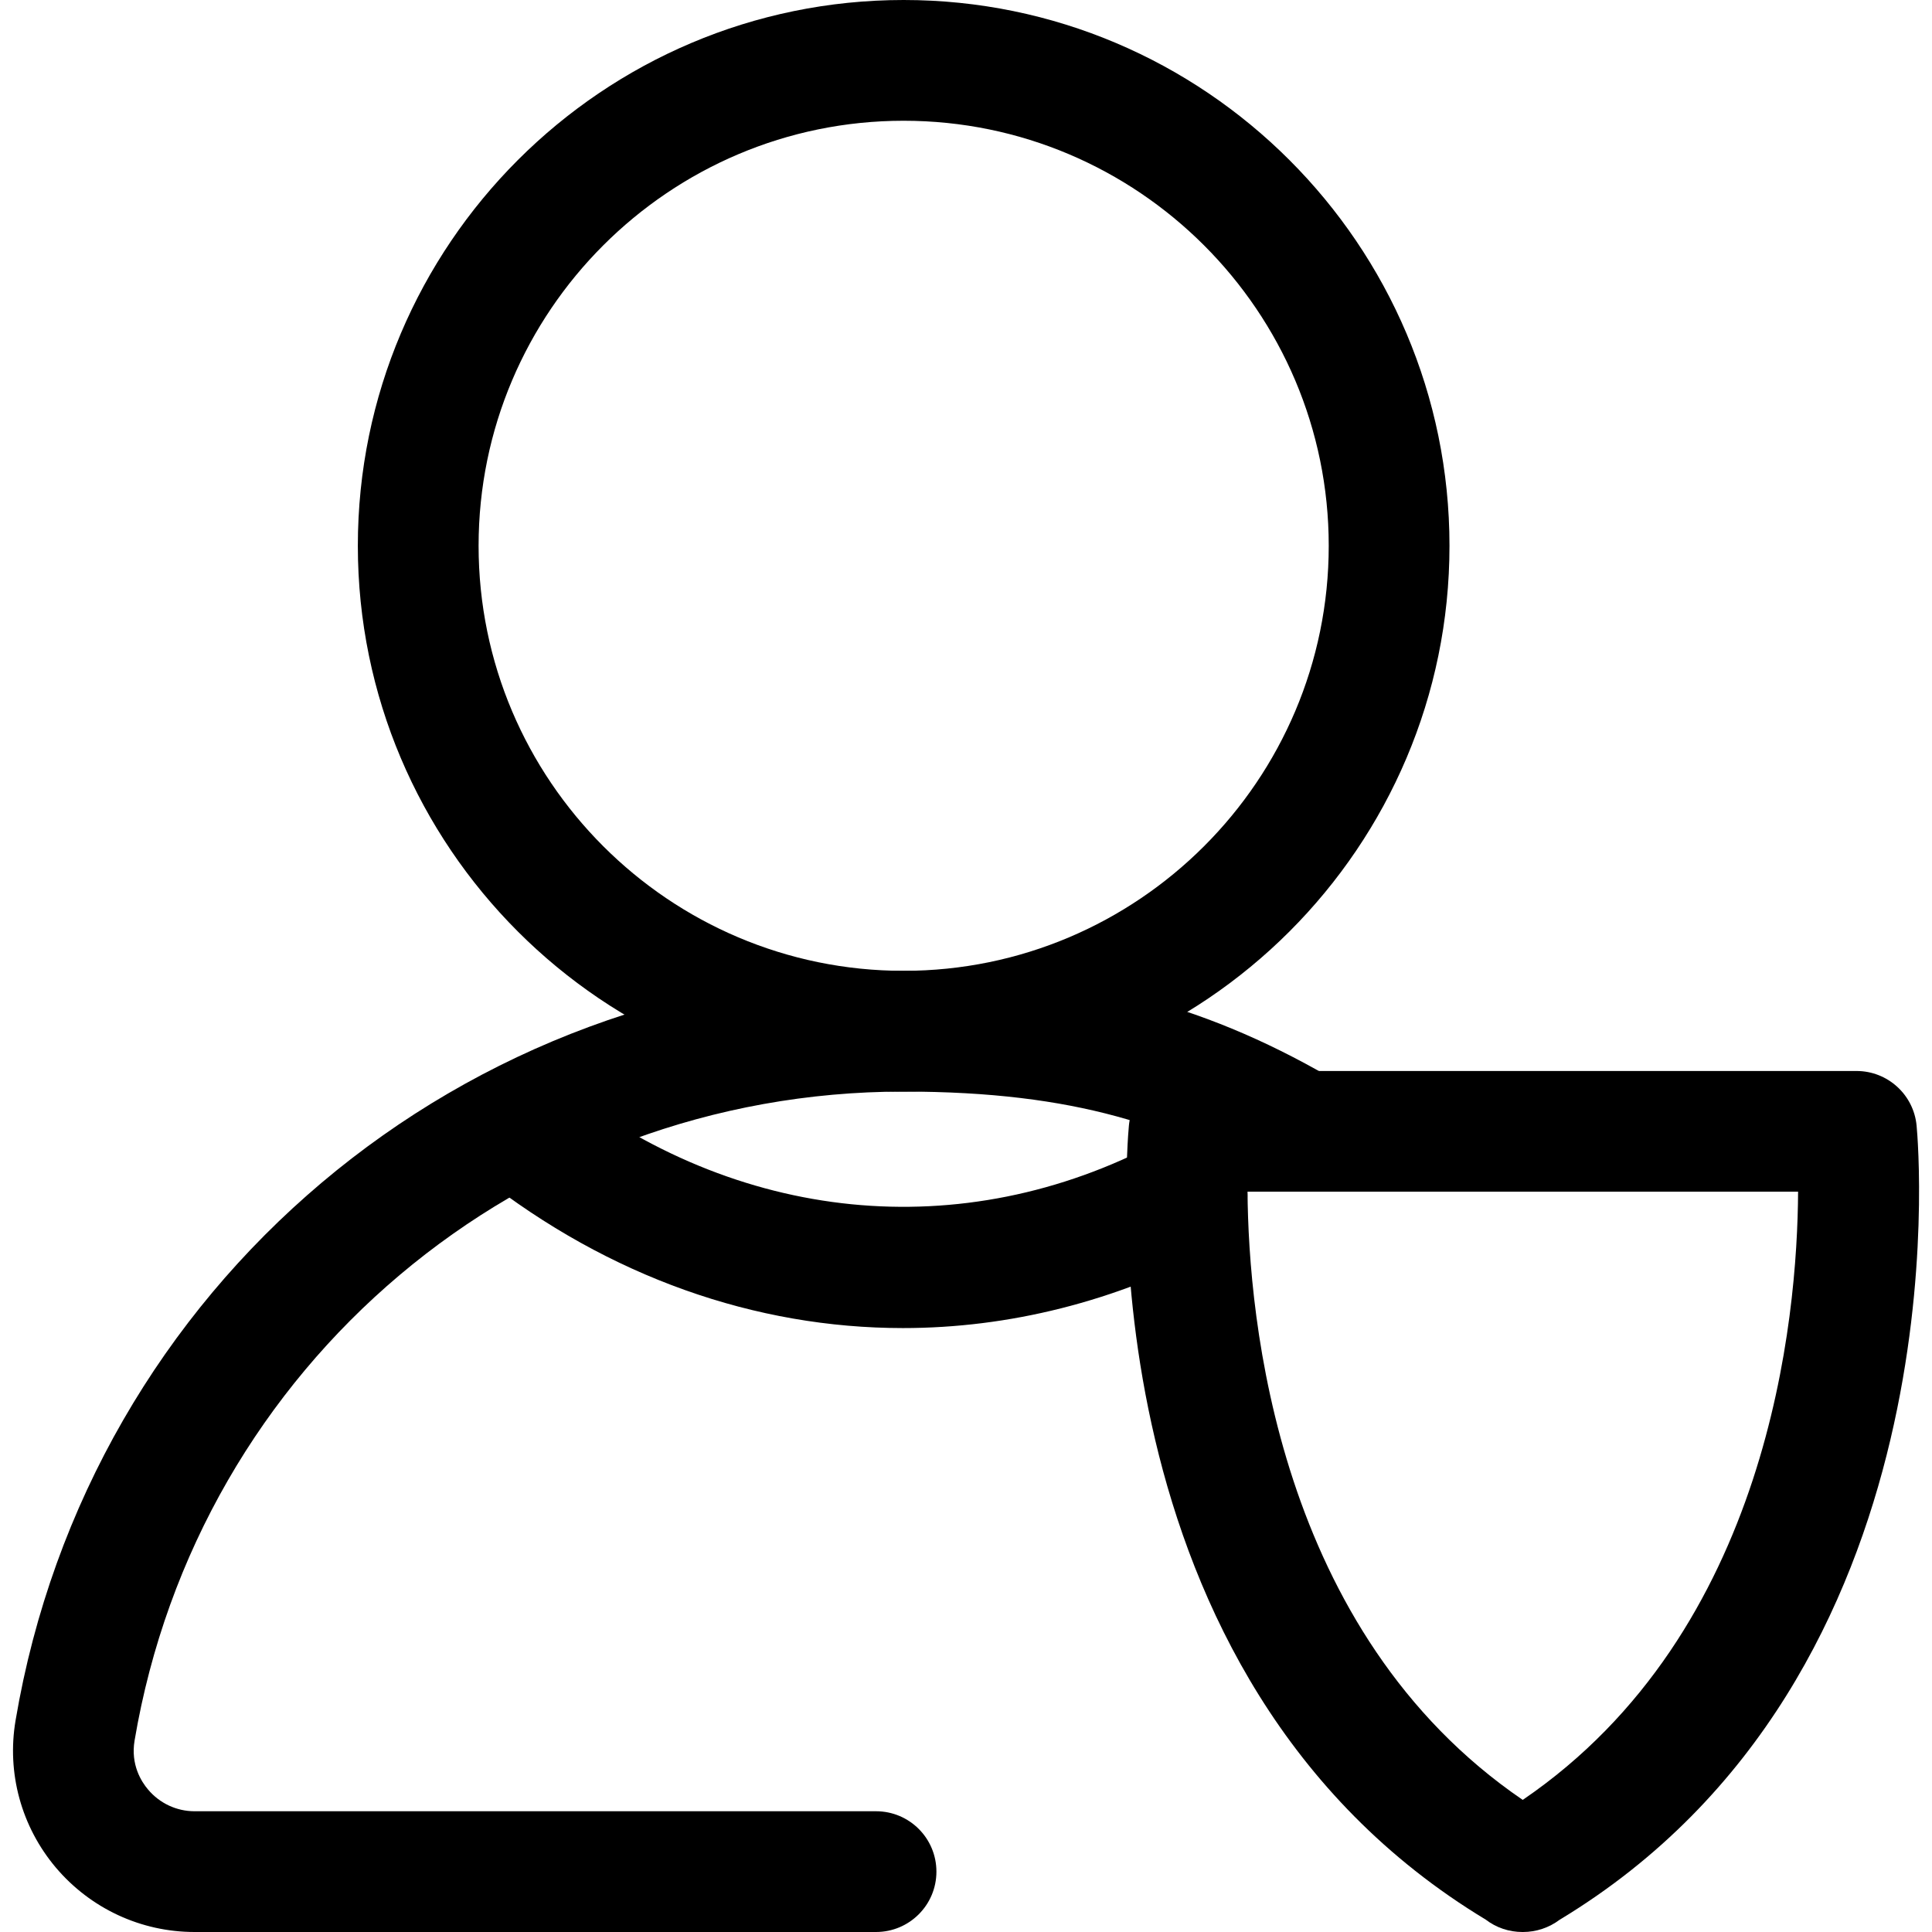 <svg xmlns="http://www.w3.org/2000/svg" viewBox="0 0 32 32"><!--! Font Icona - https://fonticona.com | License - https://fonticona.com/license | Copyright 2022 FontIcona.com --><path d="M25.226,32c-0.004,0-0.006,0-0.01,0c-0.218,0-0.432-0.07-0.606-0.204c-6.689-4.038-5.947-12.779-5.912-13.151c0.048-0.514,0.479-0.906,0.995-0.906h11.057c0.516,0,0.947,0.393,0.995,0.906c0.035,0.372,0.778,9.113-5.912,13.152C25.657,31.929,25.444,32,25.226,32z M20.663,19.738c0.016,2.095,0.488,7.297,4.558,10.074c4.088-2.786,4.55-7.982,4.561-10.074H20.663z"/><path d="M14.967,18.08c-4.985,0-9.04-4.055-9.04-9.04S9.982,0,14.967,0s9.041,4.055,9.041,9.04S19.951,18.08,14.967,18.08z M14.967,2c-3.882,0-7.04,3.158-7.04,7.04s3.158,7.04,7.04,7.04c3.882,0,7.041-3.158,7.041-7.04S18.849,2,14.967,2z"/><path d="M14.509,32H3.222c-0.887,0-1.724-0.39-2.297-1.067c-0.572-0.678-0.815-1.565-0.667-2.438C1.472,21.302,7.658,16.08,14.967,16.08c2.843,0,4.886,0.51,7.053,1.759c0.478,0.275,0.643,0.888,0.366,1.366c-0.275,0.478-0.887,0.641-1.366,0.366c-1.552-0.896-3.176-1.491-6.053-1.491c-6.329,0-11.686,4.521-12.738,10.749c-0.067,0.397,0.111,0.68,0.224,0.812C2.645,29.869,2.926,30,3.222,30h11.288c0.552,0,1,0.447,1,1S15.062,32,14.509,32z"/><path d="M14.955,21.997c-2.441,0-4.863-0.845-6.977-2.506c-0.434-0.342-0.509-0.97-0.168-1.404s0.969-0.51,1.404-0.168c2.987,2.35,6.719,2.723,9.978,0.996c0.489-0.259,1.094-0.071,1.352,0.416c0.259,0.488,0.072,1.093-0.416,1.352C18.466,21.562,16.706,21.997,14.955,21.997z"/></svg>